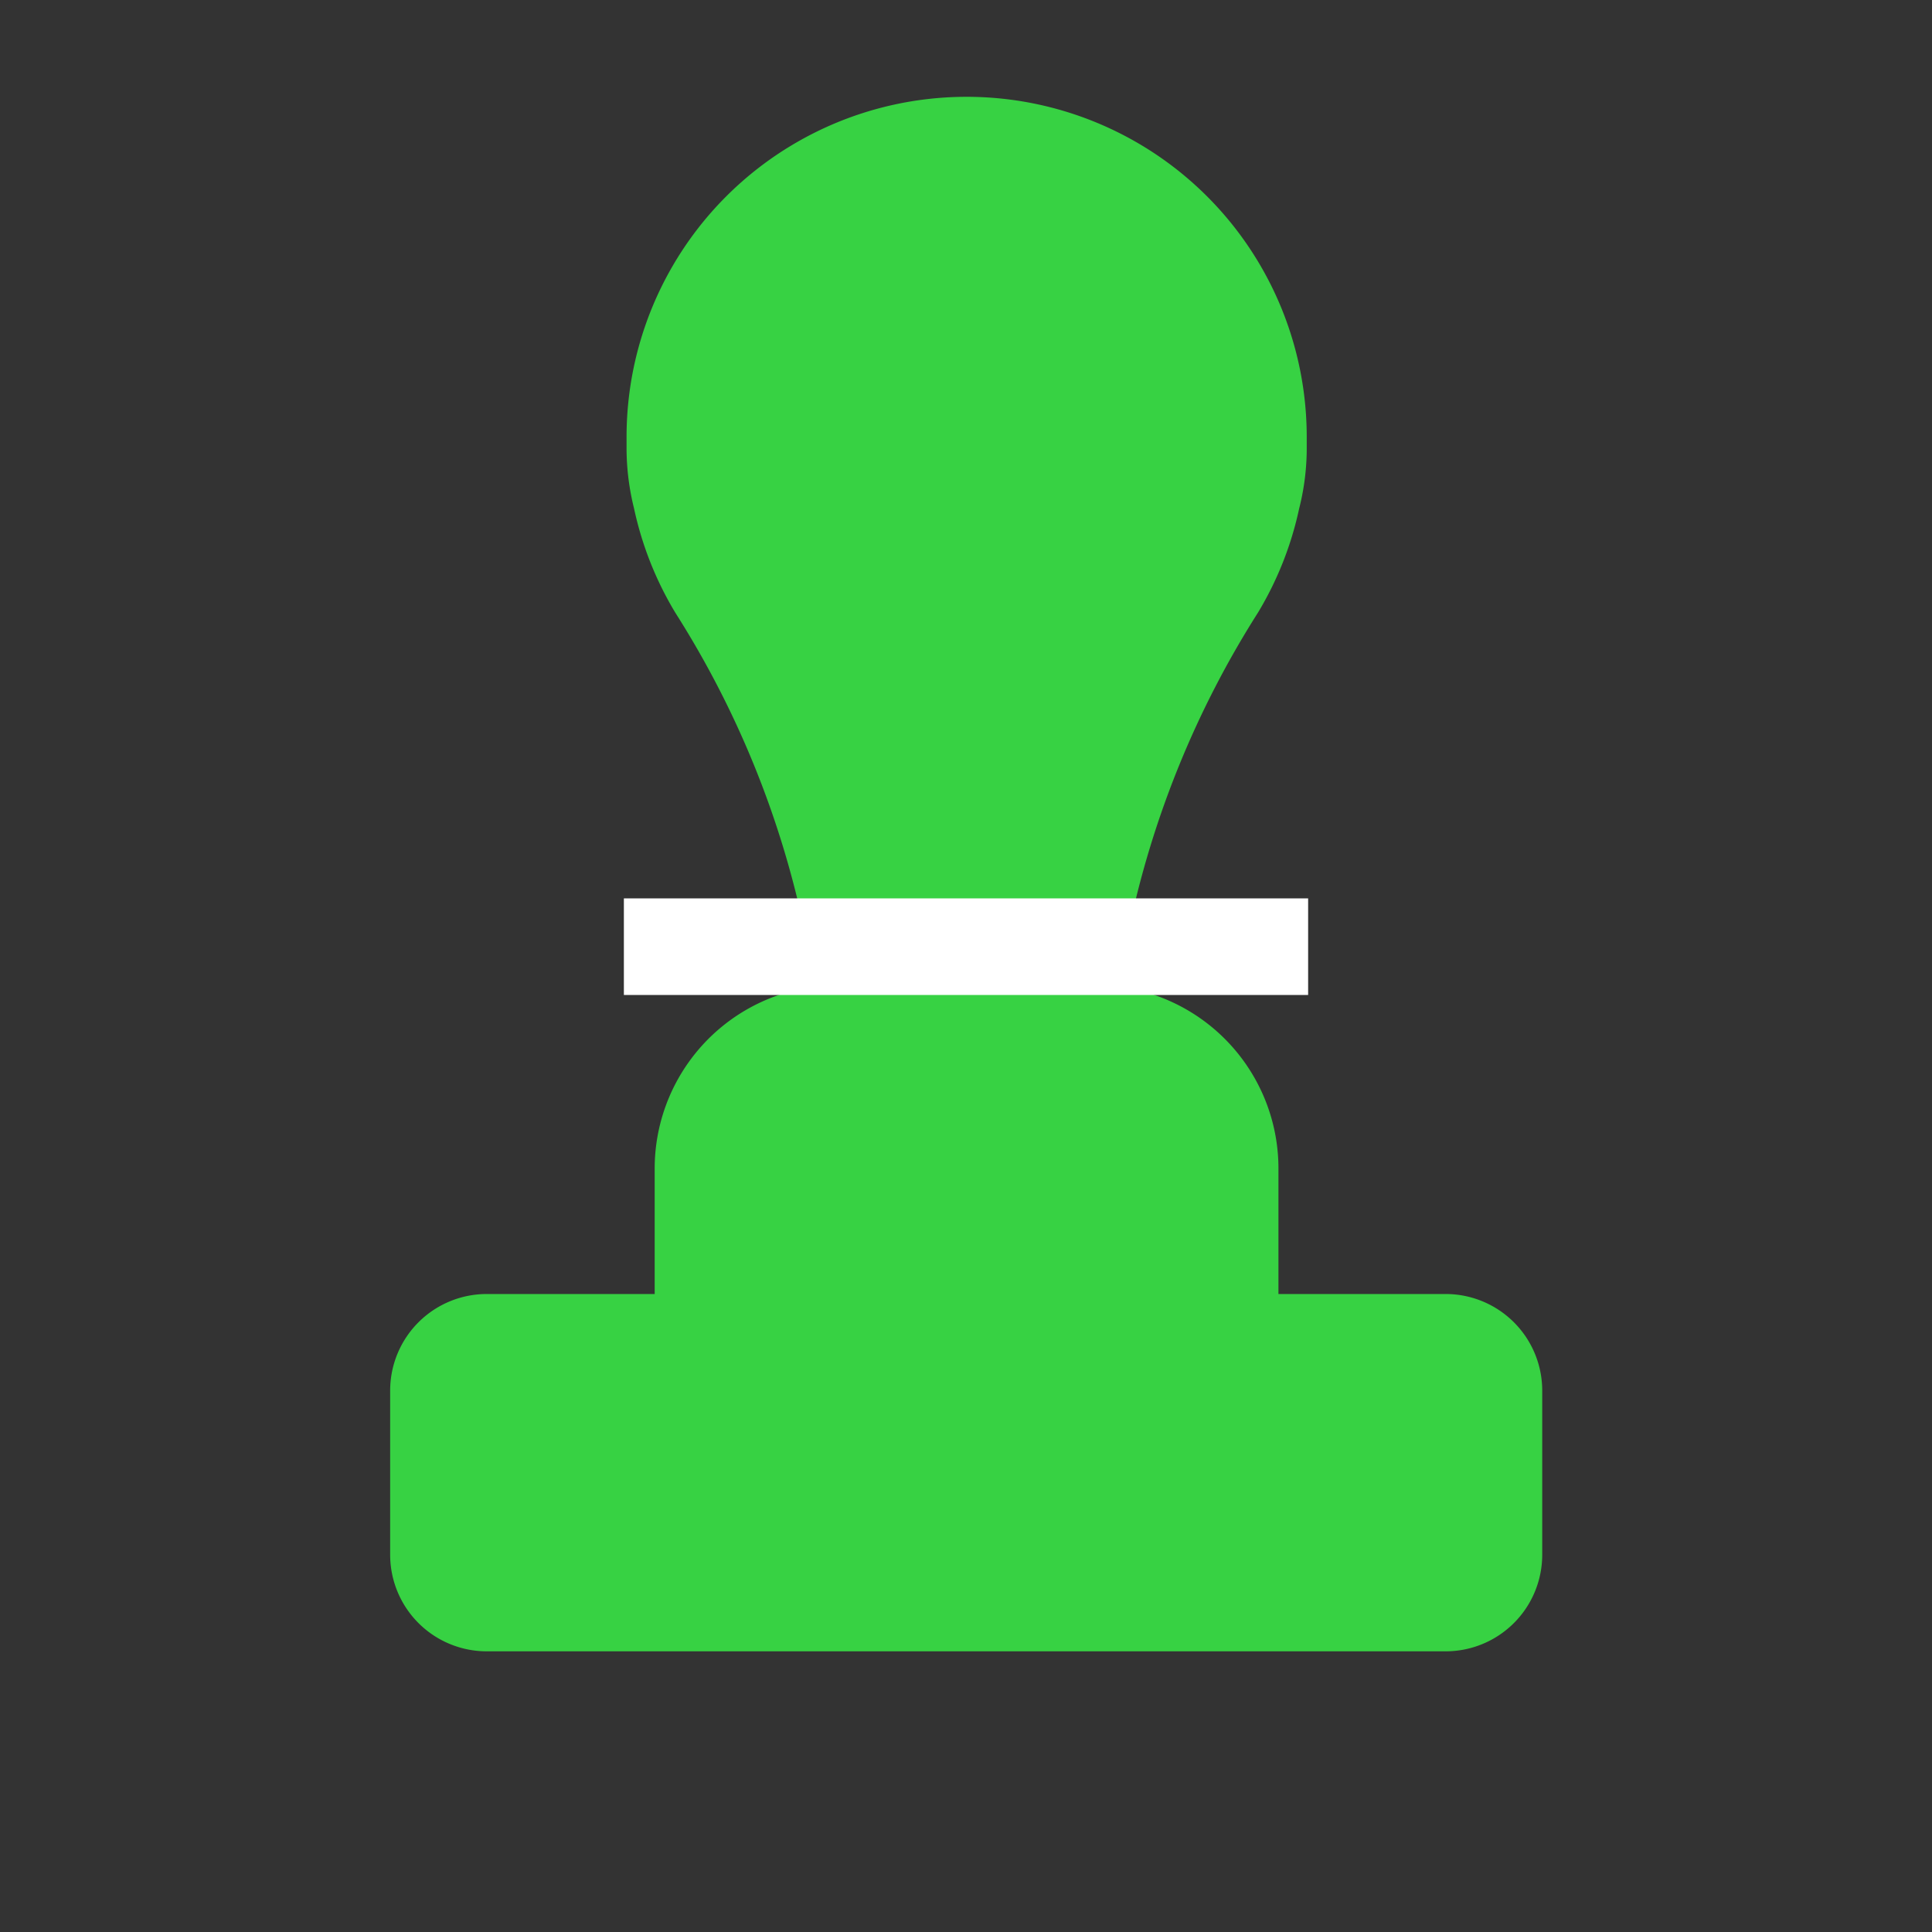 <svg xmlns="http://www.w3.org/2000/svg" width="36" height="36" viewBox="0 0 36 36"><rect x="0" y="0" width="36" height="36" fill="#333333" stroke="none"/><g transform="translate(0)"><rect width="36" height="36" transform="translate(0)" fill="none"/><g transform="translate(7.266 1.8)"><path d="M3622.693-343.149h-3.114v-2.34a3.415,3.415,0,0,0-2.782-3.356v-1.118a17.857,17.857,0,0,1,2.4-5.882,6.315,6.315,0,0,0,.768-1.94,4.56,4.56,0,0,0,.141-1.1v-.238a6.337,6.337,0,0,0-6.342-6.334h0a6.337,6.337,0,0,0-6.332,6.344h0v.228a4.658,4.658,0,0,0,.14,1.1,6.333,6.333,0,0,0,.768,1.94,17.8,17.8,0,0,1,2.4,5.888h0v1.112a3.418,3.418,0,0,0-2.784,3.356v2.34h-3.129a1.8,1.8,0,0,0-1.8,1.8h0v3.058a1.8,1.8,0,0,0,1.8,1.8h17.867a1.8,1.8,0,0,0,1.8-1.8h0v-3.058A1.8,1.8,0,0,0,3622.693-343.149Z" transform="translate(-3603.023 365.461)" fill="#37d243"/><rect width="12.75" height="1.8" transform="translate(4.359 14.94)" fill="#fff"/></g></g></svg>